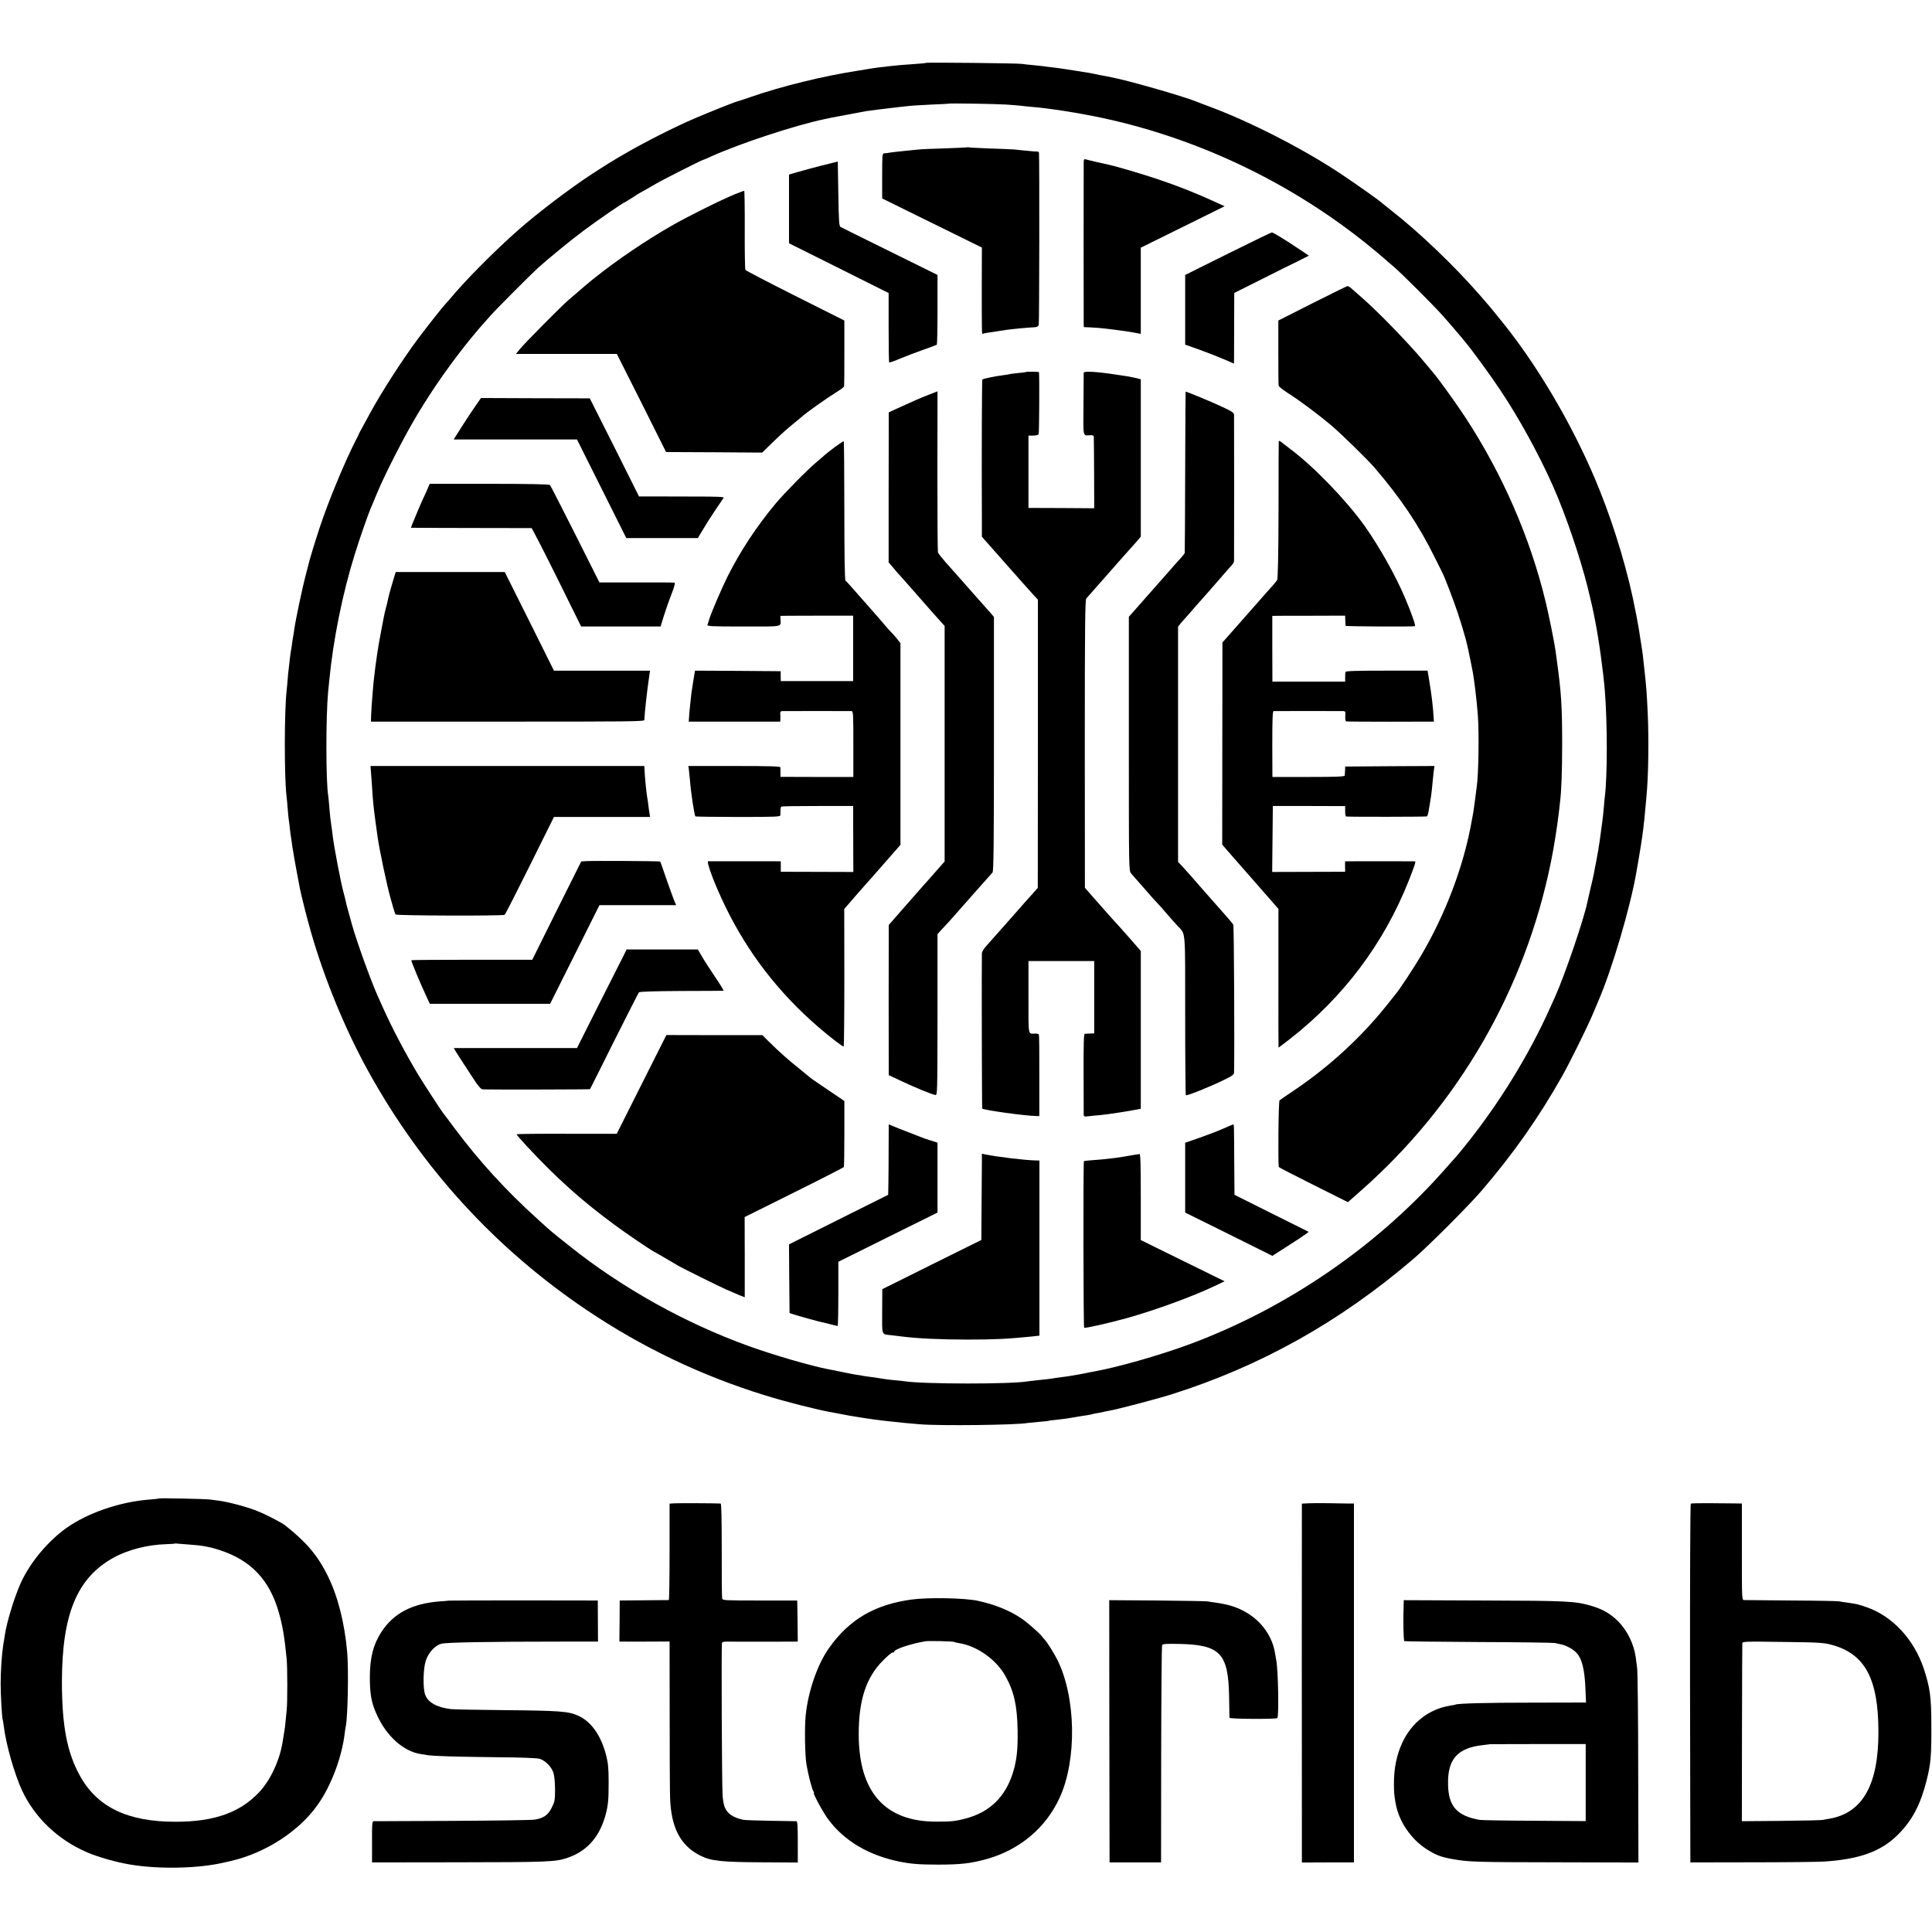 <?xml version="1.0" standalone="no"?>
<!DOCTYPE svg PUBLIC "-//W3C//DTD SVG 20010904//EN"
 "http://www.w3.org/TR/2001/REC-SVG-20010904/DTD/svg10.dtd">
<svg version="1.0" xmlns="http://www.w3.org/2000/svg"
 width="1763pt" height="1763pt" viewBox="0 0 1763 1763"
 preserveAspectRatio="xMidYMid meet">
<g transform="translate(0,1763) scale(0.1,-0.1)"
fill="#000000" stroke="none">
<path d="M8449 17056 c-2 -2 -53 -7 -114 -11 -115 -8 -137 -10 -220 -19 -27
-4 -70 -9 -95 -11 -25 -3 -70 -10 -100 -15 -30 -5 -68 -11 -85 -14 -314 -48
-701 -142 -990 -243 -55 -19 -107 -36 -115 -38 -32 -8 -252 -96 -390 -155
-184 -79 -455 -216 -635 -321 -135 -78 -169 -100 -320 -198 -186 -122 -478
-344 -650 -495 -218 -191 -498 -474 -631 -636 -16 -19 -34 -39 -40 -45 -18
-17 -165 -203 -249 -315 -144 -194 -329 -481 -434 -673 -18 -34 -49 -91 -69
-127 -20 -36 -37 -67 -37 -70 -1 -3 -13 -29 -29 -59 -97 -188 -254 -566 -329
-796 -41 -124 -86 -272 -93 -300 -1 -5 -16 -62 -32 -125 -34 -127 -97 -428
-107 -505 -4 -28 -8 -57 -10 -65 -2 -8 -7 -37 -10 -65 -4 -27 -8 -57 -10 -65
-2 -8 -6 -40 -10 -70 -3 -30 -8 -71 -10 -90 -3 -19 -8 -64 -10 -100 -3 -36 -7
-84 -10 -107 -21 -196 -21 -778 -1 -953 2 -14 7 -65 11 -115 4 -49 8 -97 10
-105 2 -8 6 -44 10 -80 4 -36 9 -73 11 -83 2 -10 8 -51 13 -90 6 -40 22 -133
36 -207 14 -74 28 -148 31 -165 9 -51 73 -304 105 -412 123 -425 312 -883 520
-1259 488 -883 1160 -1618 1992 -2178 505 -340 1044 -598 1622 -777 185 -58
481 -133 605 -155 14 -2 45 -8 70 -13 116 -24 304 -53 420 -66 163 -18 202
-22 325 -32 184 -15 886 -7 983 12 9 1 55 6 102 10 47 4 87 8 90 10 3 2 35 6
71 9 36 4 76 9 90 11 13 2 51 9 84 14 33 6 78 13 100 16 22 3 46 8 54 11 8 2
30 7 50 10 20 3 42 7 50 10 8 2 30 7 50 10 68 11 427 105 571 150 814 257
1537 662 2210 1238 134 115 499 480 616 616 289 336 524 669 739 1050 69 122
225 438 275 555 23 55 48 114 55 130 124 285 296 867 349 1185 2 14 11 63 19
110 8 47 18 107 22 133 4 27 8 57 10 67 2 10 7 47 11 82 3 35 8 70 9 78 1 8 5
53 9 100 5 47 9 101 11 120 17 173 22 515 11 750 -9 193 -12 235 -32 415 -12
118 -16 145 -24 195 -5 30 -12 73 -15 95 -3 23 -8 52 -10 65 -3 14 -7 39 -10
55 -3 17 -8 41 -10 55 -3 14 -7 36 -10 50 -63 337 -185 750 -325 1100 -209
525 -530 1085 -862 1505 -103 129 -128 160 -228 275 -235 271 -564 585 -815
780 -38 30 -72 57 -75 60 -19 21 -218 162 -385 274 -345 229 -829 477 -1205
616 -47 17 -96 36 -110 42 -117 48 -631 196 -780 223 -14 3 -36 7 -50 10 -14
3 -38 8 -55 10 -16 3 -37 8 -45 10 -8 2 -28 6 -45 9 -182 29 -290 46 -340 51
-33 4 -71 8 -85 11 -14 2 -56 6 -95 10 -38 3 -83 8 -100 11 -37 6 -869 15
-876 9z m731 -380 c58 -4 119 -9 135 -11 17 -2 59 -7 95 -10 161 -13 362 -44
575 -86 901 -180 1772 -589 2493 -1170 70 -57 138 -114 152 -127 14 -12 52
-46 86 -74 64 -53 365 -354 449 -448 49 -55 152 -175 168 -195 4 -5 19 -23 33
-40 63 -74 236 -311 324 -444 174 -261 346 -574 479 -871 113 -253 250 -652
320 -935 35 -141 45 -187 66 -295 36 -181 76 -473 90 -651 23 -289 23 -768 0
-954 -2 -16 -7 -64 -10 -105 -3 -41 -10 -106 -16 -145 -5 -38 -12 -89 -15
-111 -3 -23 -7 -52 -9 -65 -3 -13 -7 -41 -10 -64 -4 -22 -13 -71 -20 -110 -8
-38 -17 -86 -20 -105 -3 -19 -18 -82 -32 -140 -13 -58 -26 -113 -28 -123 -30
-149 -203 -658 -292 -857 -9 -19 -29 -64 -45 -100 -194 -435 -471 -885 -782
-1270 -67 -83 -71 -88 -212 -245 -613 -684 -1421 -1234 -2289 -1558 -276 -103
-670 -215 -885 -253 -14 -2 -48 -9 -76 -15 -28 -5 -64 -12 -80 -15 -16 -2 -40
-7 -54 -9 -14 -3 -45 -7 -70 -10 -25 -3 -57 -8 -71 -10 -34 -6 -78 -12 -164
-20 -38 -4 -77 -9 -86 -10 -145 -27 -944 -26 -1119 0 -14 2 -56 7 -95 10 -38
3 -92 10 -120 15 -27 5 -72 12 -100 15 -27 3 -59 8 -70 10 -11 3 -38 7 -60 10
-22 3 -82 15 -135 26 -52 11 -106 22 -120 24 -150 28 -509 132 -726 211 -583
210 -1160 532 -1639 915 -162 129 -161 127 -289 244 -288 260 -531 526 -757
828 -54 73 -102 137 -107 142 -17 21 -181 274 -224 345 -117 194 -244 436
-326 620 -11 25 -32 72 -47 105 -66 149 -188 489 -231 640 -43 154 -56 202
-60 225 -3 14 -11 48 -19 75 -26 96 -86 408 -100 525 -3 25 -7 59 -10 75 -9
61 -14 102 -20 180 -3 44 -8 90 -10 102 -22 132 -22 726 -1 948 2 17 6 62 10
100 36 375 120 793 232 1153 45 146 123 369 148 427 8 17 35 82 61 145 68 164
255 529 364 708 145 242 316 484 490 697 65 79 80 96 176 204 55 62 365 373
435 437 96 86 307 259 414 338 113 85 361 256 370 256 2 0 31 17 63 38 32 22
84 54 117 71 32 18 82 47 110 63 54 33 420 218 430 218 3 0 34 13 68 29 267
121 776 289 1048 345 14 3 36 7 50 11 22 4 269 51 325 61 27 4 246 32 315 39
118 13 140 14 285 21 83 3 151 7 152 8 6 5 425 -2 523 -8z"/>
<path d="M8828 16286 c-1 -2 -95 -6 -208 -10 -113 -3 -223 -8 -245 -11 -22 -2
-67 -7 -100 -10 -64 -6 -151 -16 -175 -21 -8 -1 -23 -3 -32 -3 -17 -1 -18 -18
-18 -206 l0 -206 455 -224 455 -224 -1 -328 c0 -458 0 -465 9 -460 8 6 29 9
217 37 56 8 183 20 256 24 22 1 34 8 38 21 5 15 7 1515 2 1571 -1 7 -7 11 -13
11 -7 -1 -49 2 -93 7 -44 4 -98 9 -120 12 -22 2 -121 6 -220 9 -99 4 -185 8
-192 10 -6 2 -13 2 -15 1z"/>
<path d="M9889 16153 c-1 -36 -1 -1427 0 -1473 l1 -35 68 -3 c37 -1 101 -7
142 -12 41 -5 98 -12 125 -16 28 -3 80 -11 118 -18 l67 -13 0 394 0 393 383
189 382 189 -70 32 c-199 91 -348 150 -550 218 -115 39 -373 115 -425 126 -53
11 -206 46 -222 52 -14 4 -18 -1 -19 -23z"/>
<path d="M7497 16119 c-81 -21 -182 -48 -222 -60 l-75 -22 0 -313 0 -314 455
-227 454 -227 0 -314 c0 -173 2 -317 5 -319 3 -3 45 11 93 32 48 20 144 57
212 81 68 23 126 46 130 49 3 4 6 148 6 321 l0 315 -435 215 c-239 118 -442
218 -450 223 -13 7 -16 55 -20 302 l-5 295 -148 -37z"/>
<path d="M6710 15859 c-128 -52 -428 -201 -580 -288 -240 -138 -490 -307 -695
-470 -62 -49 -103 -84 -250 -211 -65 -56 -407 -401 -443 -448 l-34 -42 461 0
460 0 225 -447 224 -448 438 -2 439 -3 90 88 c90 87 134 126 215 192 24 19 48
40 54 45 43 39 227 170 318 226 36 22 68 46 70 52 2 7 4 145 3 307 l0 295
-448 225 c-246 124 -451 230 -455 237 -4 6 -7 171 -6 367 1 196 -2 356 -5 355
-3 0 -40 -14 -81 -30z"/>
<path d="M11205 15315 l-390 -194 0 -318 0 -318 130 -46 c72 -26 172 -65 223
-87 l92 -40 1 42 c0 22 1 167 1 322 l1 281 266 133 c146 74 268 134 271 135 3
1 36 17 74 37 l70 35 -79 53 c-127 86 -248 160 -259 159 -6 0 -187 -88 -401
-194z"/>
<path d="M11975 14862 l-310 -157 0 -290 c0 -159 1 -297 3 -305 2 -8 42 -40
89 -70 107 -68 270 -190 388 -289 86 -72 338 -318 400 -391 239 -279 404 -525
549 -820 31 -63 61 -123 66 -132 20 -36 108 -267 143 -373 64 -197 84 -271
117 -440 6 -27 12 -61 15 -75 16 -75 40 -276 51 -420 12 -159 6 -550 -11 -653
-2 -12 -9 -65 -15 -117 -7 -52 -14 -104 -16 -115 -2 -11 -9 -47 -15 -80 -72
-408 -239 -849 -465 -1231 -68 -114 -190 -300 -231 -349 -4 -6 -42 -53 -84
-105 -231 -289 -525 -558 -839 -769 -69 -46 -129 -88 -134 -92 -10 -9 -15
-594 -6 -609 3 -4 146 -78 318 -164 l312 -156 118 104 c893 787 1501 1840
1736 3007 26 124 59 338 72 454 3 33 8 74 10 90 12 95 19 273 19 525 0 343 -8
468 -46 745 -5 39 -12 88 -15 110 -8 64 -62 331 -90 445 -141 584 -393 1162
-730 1678 -87 132 -233 336 -293 408 -14 17 -44 52 -66 79 -142 174 -448 490
-600 620 -38 33 -78 68 -89 78 -11 9 -25 17 -30 16 -6 0 -150 -71 -321 -157z"/>
<path d="M9357 14234 c-1 -1 -31 -5 -67 -8 -36 -4 -72 -8 -80 -11 -8 -2 -37
-6 -64 -10 -63 -8 -176 -31 -182 -38 -4 -4 -7 -713 -4 -1328 l0 -107 206 -233
c114 -129 228 -258 256 -288 l49 -53 0 -1315 -1 -1315 -37 -42 c-58 -64 -83
-92 -209 -236 -143 -162 -166 -188 -221 -249 -25 -27 -43 -56 -43 -71 -3 -97
0 -1413 3 -1416 14 -14 386 -66 491 -68 l30 -1 0 368 c1 203 -1 373 -4 377 -3
5 -19 9 -35 8 -65 -1 -60 -29 -60 332 l0 330 300 0 300 0 0 -330 0 -330 -37
-1 c-21 -1 -43 -2 -50 -3 -8 -1 -11 -94 -10 -361 0 -198 1 -368 1 -378 1 -16
7 -18 44 -13 23 3 74 8 112 11 64 6 254 35 333 51 l32 6 0 720 0 720 -92 106
c-51 58 -102 115 -113 127 -11 11 -49 54 -85 94 -36 41 -69 79 -75 85 -5 6
-40 46 -78 88 l-67 77 -1 1312 c0 1099 3 1314 14 1328 8 9 71 81 142 161 70
80 153 174 184 209 31 34 65 73 76 85 11 12 37 42 58 65 l37 44 0 718 0 718
-37 10 c-21 5 -56 12 -78 16 -22 3 -67 10 -100 15 -179 28 -305 36 -306 18 0
-7 -1 -138 -2 -291 -2 -309 -9 -282 66 -278 15 0 28 -4 28 -11 1 -7 2 -158 3
-334 l1 -322 -300 2 -300 1 0 330 0 330 43 0 c24 0 46 6 50 12 5 8 8 523 3
566 -1 6 -117 7 -124 1z"/>
<path d="M8468 14025 c-84 -33 -118 -48 -280 -122 l-78 -36 0 -101 c0 -56 -1
-364 -1 -684 l0 -584 48 -56 c26 -32 50 -59 54 -62 3 -3 59 -66 124 -140 150
-172 223 -254 258 -292 l27 -30 0 -1075 0 -1074 -72 -82 c-40 -45 -77 -87 -82
-93 -6 -6 -22 -24 -36 -40 -14 -16 -92 -105 -173 -197 l-147 -168 0 -157 c-1
-134 -1 -918 0 -1140 l0 -73 113 -53 c122 -58 280 -123 312 -128 19 -3 19 6
20 733 l0 735 41 45 c48 51 79 85 114 125 79 91 337 381 347 392 10 11 13 253
13 1173 l0 1159 -27 32 c-16 17 -86 97 -157 177 -71 80 -145 164 -165 187 -20
22 -63 71 -96 108 -33 38 -63 76 -66 85 -3 9 -5 343 -5 744 1 400 1 727 1 726
0 0 -39 -15 -87 -34z"/>
<path d="M10819 14056 c-1 0 -3 -329 -4 -731 -1 -401 -3 -734 -4 -740 -1 -5
-16 -26 -34 -45 -18 -19 -82 -91 -142 -160 -60 -69 -124 -141 -141 -160 -17
-19 -55 -62 -84 -95 -29 -33 -65 -74 -81 -92 l-28 -31 0 -1158 c0 -1147 0
-1158 20 -1183 12 -14 37 -44 57 -66 20 -22 64 -72 97 -110 33 -39 67 -77 76
-85 9 -8 47 -51 85 -95 38 -44 86 -99 108 -122 77 -85 71 -7 71 -815 0 -399 3
-729 6 -732 8 -8 201 69 337 134 85 41 102 53 103 72 5 198 0 1338 -7 1350 -5
9 -38 49 -74 89 -99 112 -160 181 -189 214 -68 79 -169 194 -203 230 l-38 40
0 1074 0 1073 26 32 c15 17 54 62 88 100 33 39 83 95 110 125 27 31 63 72 80
91 17 19 60 69 96 110 35 41 75 86 87 99 13 13 23 31 24 40 1 21 1 1299 0
1332 -1 23 -13 32 -103 74 -90 43 -336 145 -339 141z"/>
<path d="M4346 13936 c-24 -33 -80 -118 -125 -188 l-81 -128 563 0 562 0 225
-450 225 -450 327 0 326 0 53 88 c28 48 80 128 113 177 34 50 65 96 69 102 6
10 -57 12 -285 12 -161 0 -337 1 -390 1 l-97 0 -224 448 -225 447 -496 1 -497
2 -43 -62z"/>
<path d="M7616 13549 c-43 -33 -84 -65 -91 -72 -6 -7 -39 -34 -71 -61 -89 -75
-291 -280 -376 -381 -175 -210 -321 -432 -438 -664 -53 -106 -153 -339 -168
-392 -5 -19 -13 -41 -16 -50 -6 -14 27 -16 329 -16 375 0 339 -7 337 70 l-1
27 77 1 c42 0 192 0 332 1 l255 0 0 -299 0 -298 -330 0 -330 0 -1 45 0 45
-391 3 -391 2 -12 -72 c-6 -40 -14 -86 -16 -103 -3 -16 -7 -48 -9 -70 -2 -22
-7 -60 -9 -85 -3 -25 -7 -65 -8 -90 l-3 -45 418 0 417 0 1 25 c1 14 0 35 -1
48 -1 15 4 22 17 23 24 1 613 1 634 0 15 -1 16 -31 16 -301 l0 -300 -333 0
-332 1 0 37 c0 20 0 43 -1 50 -1 9 -92 12 -420 12 l-420 0 4 -22 c2 -13 6 -57
10 -98 10 -127 41 -329 51 -340 3 -2 178 -5 390 -5 334 0 384 2 385 15 1 8 1
29 1 45 0 17 4 32 8 35 5 3 154 5 332 5 l323 0 1 -301 1 -301 -331 1 -331 1 0
48 0 47 -65 1 c-83 0 -581 0 -597 0 -21 -1 59 -213 154 -409 207 -427 489
-792 852 -1105 104 -90 218 -177 230 -177 3 0 6 282 6 628 l-1 627 95 110 c53
61 100 115 106 121 29 31 87 97 145 164 36 41 77 88 92 105 14 16 37 43 51 58
l24 28 0 920 0 920 -29 37 c-16 20 -37 44 -46 53 -10 9 -28 29 -42 45 -30 36
-151 175 -165 190 -17 19 -67 76 -140 159 -38 44 -74 83 -80 87 -6 5 -10 230
-10 637 0 346 -3 632 -5 634 -3 3 -40 -22 -84 -54z"/>
<path d="M11669 13604 c-1 -5 -2 -288 -2 -629 -1 -393 -6 -626 -12 -637 -5 -9
-24 -31 -40 -50 -17 -18 -100 -112 -184 -208 -85 -96 -181 -206 -215 -244
l-61 -69 -1 -922 -1 -922 41 -48 c23 -26 138 -158 257 -293 l215 -246 0 -633
c-1 -348 0 -633 1 -633 1 0 46 34 100 76 491 382 861 874 1088 1447 53 134 67
177 57 177 -11 1 -346 1 -498 1 l-140 -1 0 -47 1 -48 -333 -1 -333 -1 3 301 3
301 330 0 330 -1 0 -47 c-1 -26 4 -48 10 -48 35 -4 728 -3 735 1 5 3 11 19 14
35 28 163 29 171 40 290 4 44 10 92 12 108 l4 27 -407 -2 -408 -3 -1 -35 c-1
-19 -2 -41 -3 -47 -1 -10 -74 -13 -331 -13 l-329 0 -1 300 c0 234 3 300 12
301 18 1 608 1 635 0 20 -1 22 -6 19 -46 -2 -25 2 -46 8 -48 6 -2 189 -3 406
-3 l395 1 -2 25 c-7 117 -18 210 -40 343 l-16 97 -372 0 c-290 0 -374 -3 -377
-12 -2 -7 -4 -30 -3 -50 l0 -38 -332 0 -332 0 -1 300 0 300 23 0 c12 1 162 1
332 1 l310 1 1 -43 c1 -24 2 -47 3 -50 1 -6 622 -9 633 -3 8 5 -34 125 -92
261 -87 204 -232 462 -367 653 -166 233 -462 540 -678 702 -14 10 -66 51 -87
67 -10 7 -18 10 -19 5z"/>
<path d="M3900 13165 c-12 -27 -26 -59 -32 -70 -14 -26 -118 -273 -118 -281 0
0 245 -2 545 -2 300 0 549 -1 555 -1 5 -1 109 -203 231 -449 l222 -449 362 0
363 0 28 91 c15 50 46 139 69 198 27 68 38 108 31 111 -6 2 -163 3 -349 2
l-337 0 -221 440 c-122 242 -225 444 -231 450 -6 6 -204 10 -553 10 l-544 0
-21 -50z"/>
<path d="M3586 12328 c-29 -97 -46 -163 -52 -198 -3 -14 -9 -38 -14 -55 -9
-30 -26 -114 -46 -225 -4 -19 -8 -44 -10 -55 -11 -54 -34 -207 -40 -260 -3
-33 -8 -67 -9 -76 -6 -32 -26 -285 -28 -349 l-2 -65 1248 0 c1108 0 1247 1
1247 15 2 64 24 264 46 413 l6 37 -439 0 -438 0 -224 450 -225 450 -497 0
-498 0 -25 -82z"/>
<path d="M3385 10588 c2 -29 7 -91 10 -138 7 -120 14 -189 31 -315 8 -60 17
-125 20 -144 15 -110 87 -452 119 -561 2 -8 12 -42 21 -75 9 -33 20 -65 24
-70 9 -11 978 -14 995 -3 6 4 109 206 230 450 l220 443 438 0 439 0 -6 40 c-4
22 -9 58 -11 80 -3 22 -7 51 -10 65 -7 42 -21 180 -24 253 l-1 27 -1249 0
-1250 0 4 -52z"/>
<path d="M5350 9772 l-46 -3 -224 -448 -223 -449 -549 0 c-302 0 -551 -2 -554
-4 -5 -6 86 -224 153 -365 l15 -33 549 0 549 0 225 450 225 450 350 0 350 0
-22 53 c-11 28 -43 117 -71 197 -27 80 -51 147 -53 148 -3 5 -613 8 -674 4z"/>
<path d="M5693 8915 c-14 -27 -116 -230 -227 -449 l-201 -400 -562 0 -562 0
21 -36 c12 -19 66 -104 121 -187 85 -132 103 -153 126 -154 87 -3 972 -1 975
2 2 2 101 200 220 439 120 239 222 440 227 445 6 6 151 11 387 12 207 0 380 2
384 2 5 1 -29 56 -75 124 -45 67 -100 151 -121 188 l-38 65 -325 0 -325 0 -25
-51z"/>
<path d="M5854 7734 l-226 -450 -455 0 c-250 1 -456 -1 -458 -5 -2 -3 40 -52
93 -109 272 -292 495 -492 796 -714 100 -75 328 -229 361 -246 13 -6 205 -118
225 -131 28 -17 365 -184 430 -213 36 -15 79 -34 95 -41 17 -8 42 -18 56 -23
l25 -10 0 366 -1 366 450 224 c248 123 452 228 455 232 3 4 5 142 5 306 l0
297 -155 105 c-85 57 -157 107 -160 111 -3 3 -39 33 -80 66 -122 97 -189 157
-298 264 l-55 55 -438 0 -438 1 -227 -451z"/>
<path d="M8109 7163 c0 -115 -1 -259 -2 -322 l-2 -114 -453 -226 -452 -226 2
-313 3 -314 40 -13 c42 -14 222 -64 253 -70 9 -1 45 -10 78 -19 34 -9 65 -16
68 -16 3 0 6 132 6 293 l0 293 453 225 452 224 0 319 0 319 -60 19 c-33 10
-69 23 -80 27 -11 5 -67 27 -125 49 -58 22 -122 47 -142 56 l-38 16 -1 -207z"/>
<path d="M11165 7332 c-44 -20 -141 -57 -215 -83 l-135 -47 0 -318 0 -319 398
-197 398 -198 140 90 c77 49 151 98 165 109 l26 20 -339 169 -338 169 -2 274
c-2 378 -2 369 -10 368 -5 -1 -44 -17 -88 -37z"/>
<path d="M8960 7023 c-1 -43 -2 -220 -3 -393 l-2 -315 -452 -224 -452 -225 -1
-202 c-1 -228 -8 -208 83 -218 26 -3 66 -8 90 -11 146 -19 363 -29 607 -29
241 0 367 6 585 28 l70 8 0 799 0 799 -40 1 c-92 2 -346 32 -457 55 l-28 6 0
-79z"/>
<path d="M10340 7090 c-84 -15 -105 -18 -160 -26 -82 -10 -107 -13 -200 -20
-47 -3 -87 -8 -89 -10 -7 -6 -5 -1514 2 -1520 7 -7 231 44 387 87 266 75 598
196 800 292 l95 45 -383 188 -382 188 0 393 c0 308 -3 393 -12 392 -7 -1 -33
-5 -58 -9z"/>
<path d="M1449 3956 c-2 -2 -41 -7 -87 -10 -270 -21 -563 -122 -757 -260 -172
-123 -333 -318 -417 -504 -58 -131 -125 -349 -144 -472 -3 -19 -9 -62 -15 -95
-13 -85 -23 -233 -23 -350 0 -103 12 -313 18 -324 2 -3 6 -30 10 -59 20 -168
96 -435 167 -590 116 -249 329 -452 596 -566 100 -43 267 -90 388 -110 266
-45 626 -37 860 18 11 2 40 9 65 15 312 72 620 271 789 512 123 173 221 434
247 655 3 23 7 53 10 65 18 89 26 522 12 674 -24 270 -86 511 -178 697 -93
186 -192 303 -386 457 -33 27 -181 103 -260 134 -93 37 -261 82 -349 93 -27 3
-61 8 -75 10 -32 6 -466 15 -471 10z m271 -420 c115 -7 193 -21 285 -51 285
-93 454 -271 539 -568 34 -118 53 -229 72 -427 7 -78 8 -395 0 -465 -3 -27 -8
-78 -11 -112 -3 -34 -8 -72 -11 -85 -2 -13 -9 -54 -15 -93 -26 -167 -110 -347
-212 -457 -174 -187 -411 -272 -762 -272 -441 -1 -720 134 -878 424 -116 211
-162 456 -162 855 1 615 138 945 468 1129 132 74 312 120 484 125 43 1 79 4
81 6 2 1 11 1 20 -1 9 -1 55 -5 102 -8z"/>
<path d="M6158 3912 l-48 -3 0 -440 c0 -241 -3 -439 -7 -440 -5 0 -107 -1
-228 -2 l-220 -2 -1 -187 -2 -188 42 0 c22 -1 125 0 229 0 l187 1 1 -708 c1
-728 1 -740 13 -833 27 -205 114 -339 271 -415 95 -47 188 -57 553 -59 l332
-2 0 188 c0 143 -3 188 -12 189 -7 0 -114 2 -238 4 -124 2 -236 6 -249 9 -92
21 -142 55 -167 113 -8 18 -17 65 -20 105 -7 81 -12 1375 -6 1396 3 9 20 13
51 12 25 -1 180 -1 344 -1 l297 1 -2 188 -3 187 -340 0 c-320 0 -340 1 -345
18 -3 10 -5 209 -4 443 0 292 -3 424 -10 424 -66 3 -382 4 -418 2z"/>
<path d="M11938 3912 l-58 -3 0 -87 c-1 -100 -1 -2228 0 -2802 l0 -386 238 1
237 0 0 1638 0 1637 -55 0 c-30 1 -111 2 -180 3 -69 1 -151 1 -182 -1z"/>
<path d="M15429 3909 c-5 -3 -8 -669 -7 -1640 l3 -1634 560 1 c308 0 607 3
665 7 323 22 517 93 670 246 129 129 204 271 260 491 39 156 45 223 44 500 0
266 -12 351 -70 526 -89 265 -286 477 -521 558 -71 25 -86 29 -178 42 -27 3
-59 9 -70 11 -11 3 -207 7 -435 8 -228 2 -424 4 -435 4 -20 1 -20 8 -20 441
l0 440 -65 1 c-36 0 -139 1 -228 2 -90 1 -168 -1 -173 -4z m1284 -1288 c305
-82 427 -308 428 -791 2 -484 -143 -743 -446 -796 -22 -3 -49 -9 -60 -11 -11
-3 -182 -7 -380 -9 l-360 -3 1 802 c1 441 2 810 3 820 1 18 16 19 369 14 333
-4 374 -7 445 -26z"/>
<path d="M8320 3034 c-338 -46 -569 -181 -753 -440 -107 -149 -192 -395 -215
-617 -11 -109 -7 -362 7 -447 16 -95 51 -231 64 -247 5 -7 7 -13 4 -13 -13 0
85 -182 133 -245 146 -194 364 -323 639 -381 112 -23 188 -29 361 -29 208 0
300 11 445 51 301 85 538 284 664 558 160 347 150 920 -21 1261 -31 62 -93
160 -115 183 -7 7 -18 21 -25 30 -22 29 -135 128 -184 161 -108 74 -241 128
-399 163 -120 26 -451 33 -605 12z m386 -387 c5 -3 25 -8 46 -11 164 -26 339
-150 422 -299 80 -143 108 -270 112 -497 3 -175 -8 -276 -44 -390 -69 -219
-213 -358 -432 -415 -91 -24 -128 -28 -265 -28 -469 -1 -709 269 -709 798 0
311 67 516 219 670 40 41 81 75 89 75 9 0 16 3 16 8 0 22 152 73 285 95 31 5
251 0 261 -6z"/>
<path d="M4097 3024 c-1 -1 -38 -4 -82 -7 -255 -19 -428 -110 -539 -286 -72
-114 -101 -231 -101 -411 0 -144 14 -224 56 -320 88 -207 248 -353 412 -377
18 -2 43 -6 57 -9 52 -9 267 -15 620 -19 242 -2 378 -7 405 -15 53 -16 110
-75 126 -130 8 -25 14 -91 14 -150 0 -97 -3 -110 -30 -165 -34 -69 -77 -98
-160 -110 -27 -4 -365 -9 -750 -11 -385 -1 -707 -3 -715 -3 -14 -1 -16 -26
-15 -188 l0 -188 755 1 c864 1 920 3 1035 43 166 59 276 178 333 362 30 98 37
159 36 329 0 125 -5 171 -22 240 -47 182 -134 307 -252 362 -92 43 -168 48
-715 53 -220 2 -422 6 -450 9 -129 15 -212 62 -236 134 -21 60 -17 236 6 306
23 73 82 139 140 156 42 13 422 20 1091 20 l341 0 -1 188 -1 187 -678 1 c-372
0 -678 -1 -680 -2z"/>
<path d="M10123 1831 l2 -1196 235 0 235 0 1 982 c1 541 5 990 8 999 5 13 27
15 148 13 384 -7 457 -84 464 -484 1 -99 3 -185 3 -190 1 -12 419 -14 437 -3
15 10 8 446 -10 528 -1 8 -6 37 -11 64 -24 151 -119 287 -259 370 -82 49 -167
76 -286 92 -25 3 -56 8 -70 11 -14 2 -221 6 -462 8 l-436 3 1 -1197z"/>
<path d="M12809 3001 c-6 -150 -2 -344 6 -347 6 -2 312 -6 680 -8 369 -1 681
-6 695 -9 14 -4 39 -9 55 -12 49 -10 114 -46 145 -82 46 -51 70 -152 77 -312
l6 -137 -479 -1 c-421 0 -696 -7 -713 -18 -4 -2 -24 -6 -46 -9 -192 -30 -352
-153 -438 -337 -53 -114 -78 -237 -77 -384 1 -79 2 -92 15 -168 28 -165 138
-328 284 -422 84 -53 128 -70 232 -89 152 -27 208 -29 957 -30 l743 -2 -2 856
c0 470 -5 884 -10 920 -5 36 -11 81 -13 100 -17 119 -76 240 -160 325 -70 70
-143 112 -251 143 -142 41 -218 45 -977 47 l-728 3 -1 -27z m1661 -1638 l0
-351 -467 3 c-258 1 -482 5 -500 8 -206 36 -284 122 -289 317 -7 237 85 341
322 366 33 4 60 7 61 8 1 0 197 1 437 1 l436 0 0 -352z"/>
</g>
</svg>
